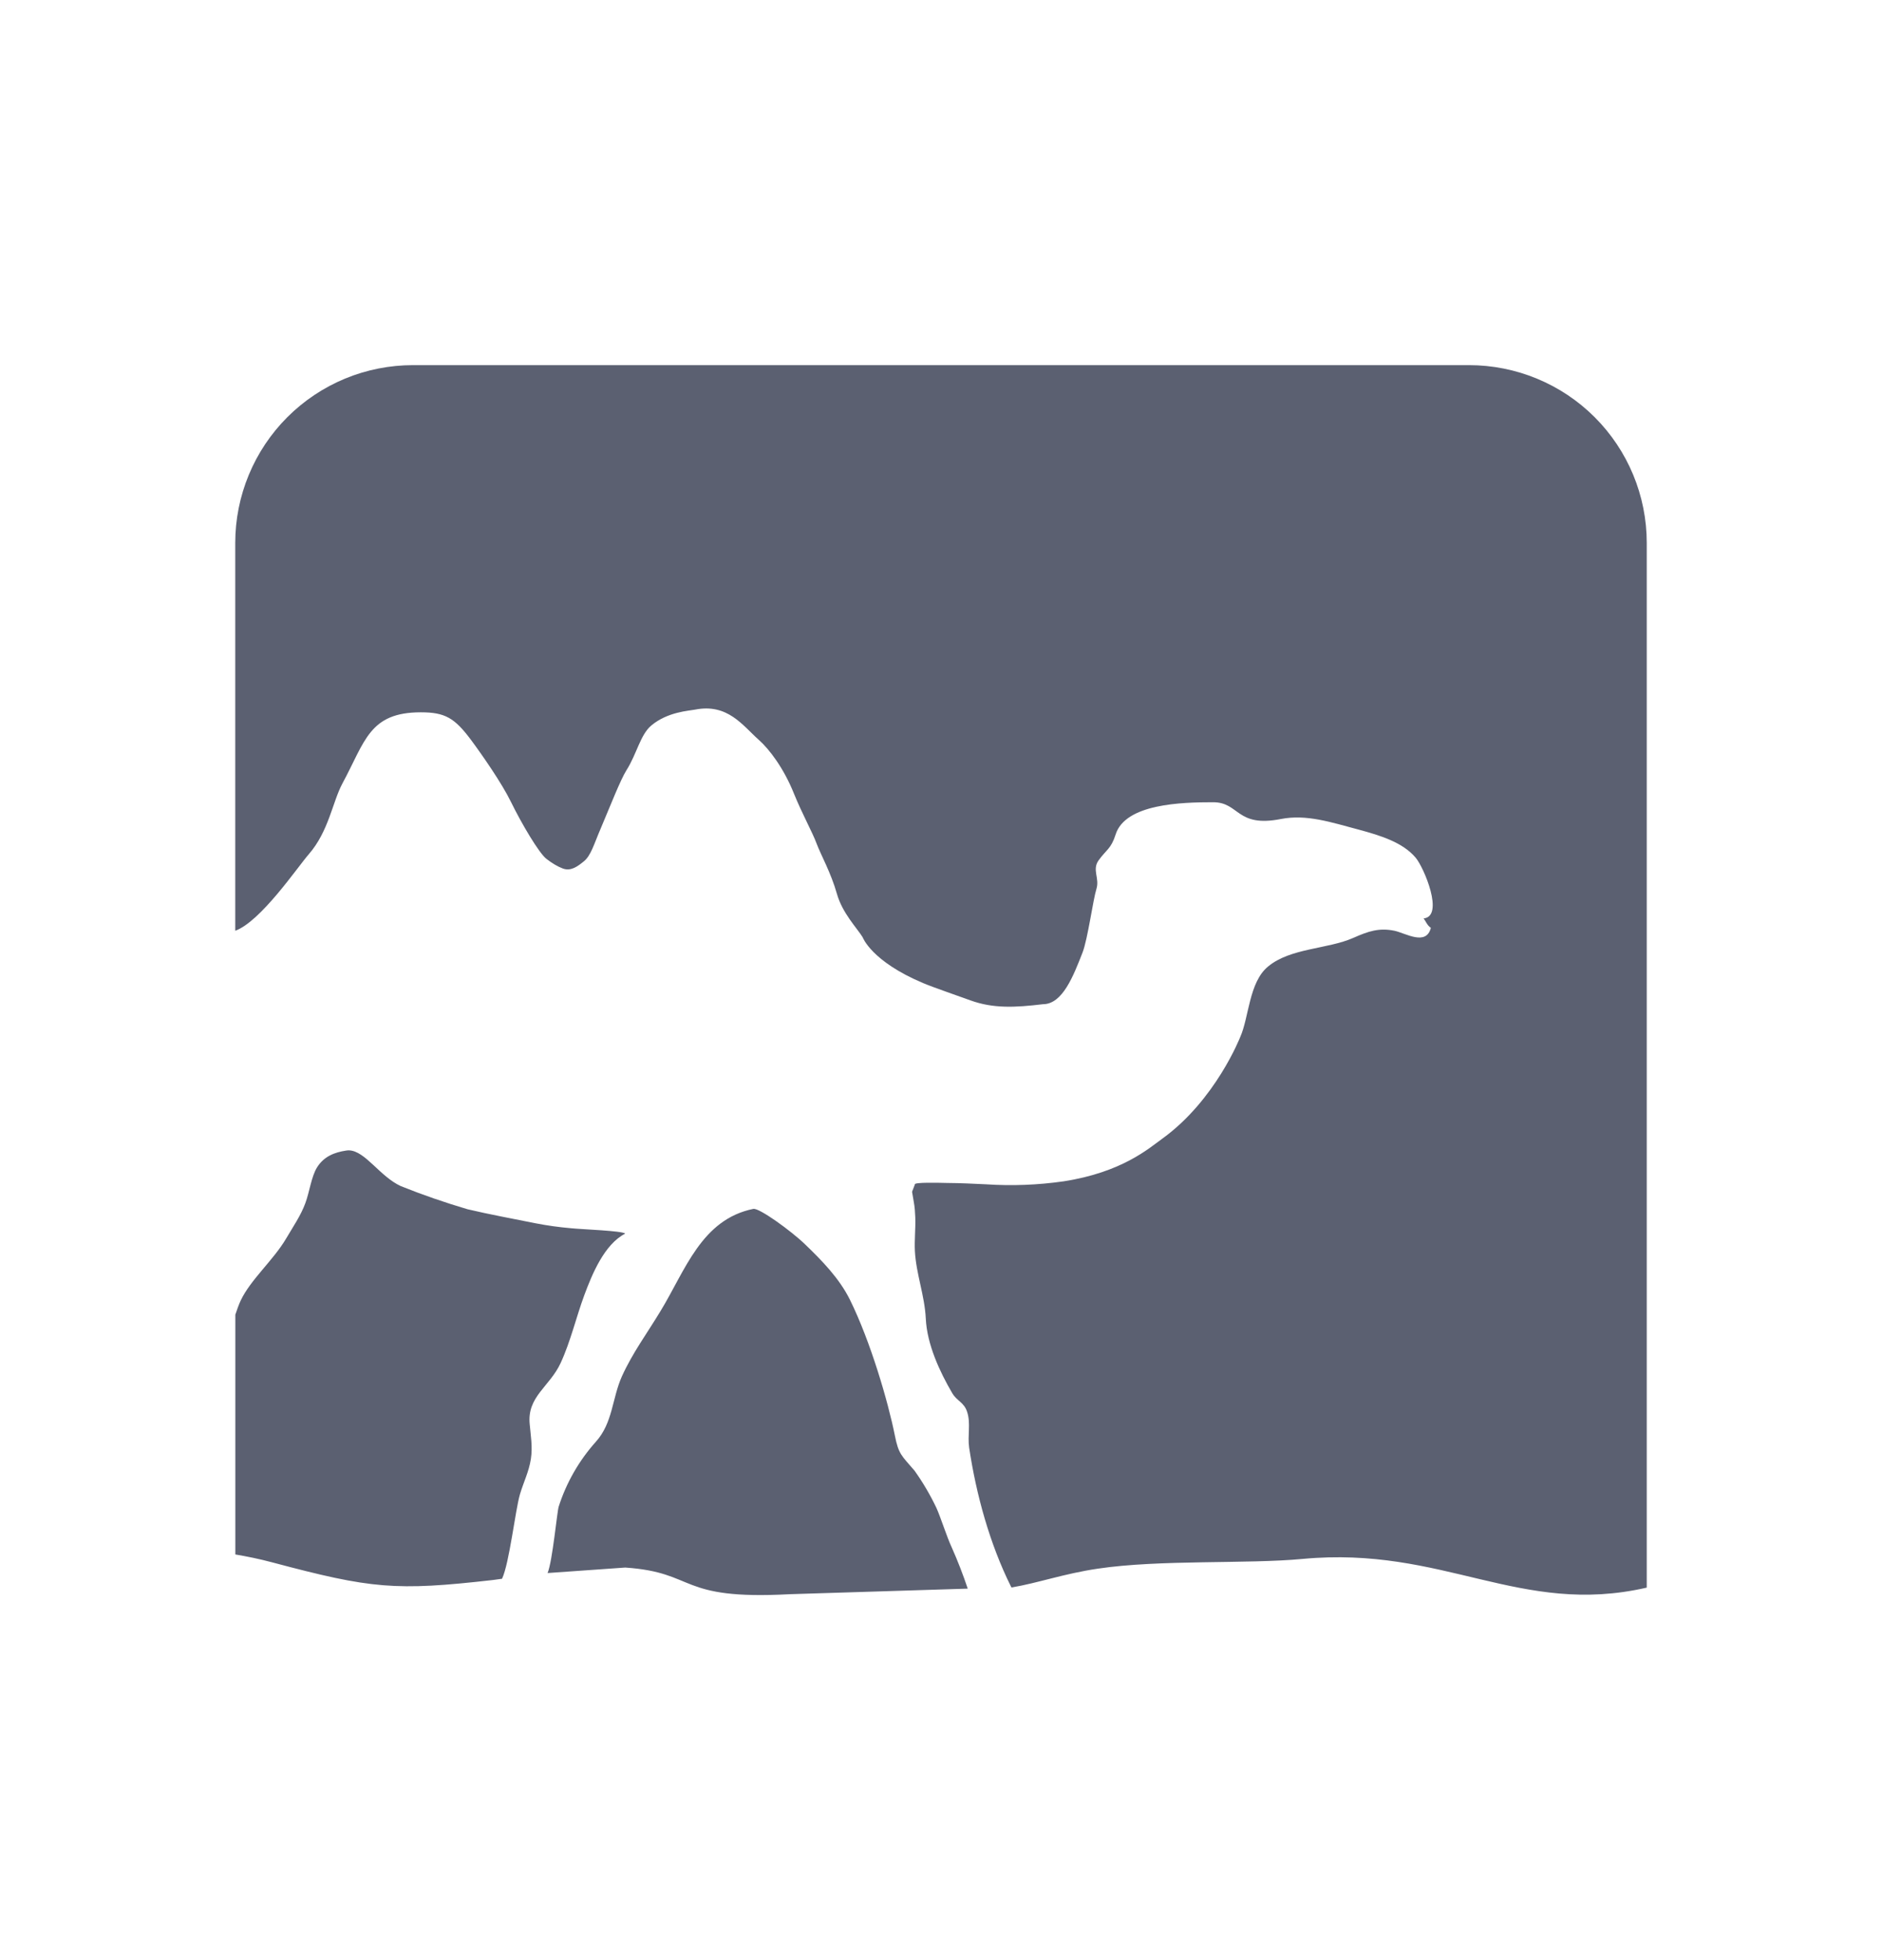 <svg width="24" height="25" viewBox="0 0 24 25" fill="none" xmlns="http://www.w3.org/2000/svg">
<path d="M5.268 4.657C4.971 4.657 4.676 4.715 4.4 4.829C4.125 4.943 3.875 5.11 3.664 5.321C3.454 5.531 3.287 5.781 3.173 6.056C3.059 6.331 3 6.626 3 6.924V11.871C3.324 11.754 3.791 11.064 3.937 10.896C4.193 10.602 4.24 10.228 4.367 9.992C4.657 9.455 4.708 9.085 5.367 9.085C5.675 9.085 5.797 9.157 6.005 9.435C6.149 9.629 6.399 9.988 6.516 10.228C6.651 10.504 6.872 10.879 6.968 10.954C7.04 11.01 7.112 11.053 7.177 11.077C7.284 11.117 7.373 11.044 7.444 10.987C7.536 10.914 7.575 10.765 7.66 10.568C7.781 10.283 7.914 9.941 7.99 9.822C8.121 9.615 8.165 9.371 8.306 9.253C8.515 9.078 8.787 9.066 8.862 9.051C9.28 8.968 9.47 9.253 9.677 9.437C9.812 9.557 9.996 9.799 10.126 10.125C10.229 10.379 10.36 10.614 10.414 10.76C10.467 10.902 10.596 11.129 10.673 11.401C10.743 11.648 10.93 11.838 11.001 11.954C11.001 11.954 11.11 12.26 11.773 12.539C11.916 12.599 12.206 12.697 12.378 12.76C12.666 12.864 12.944 12.851 13.3 12.808C13.552 12.808 13.69 12.442 13.805 12.149C13.872 11.975 13.938 11.479 13.982 11.338C14.025 11.2 13.924 11.095 14.009 10.974C14.11 10.834 14.169 10.827 14.227 10.643C14.351 10.251 15.068 10.232 15.471 10.232C15.807 10.232 15.765 10.558 16.334 10.446C16.661 10.382 16.975 10.488 17.322 10.58C17.613 10.658 17.889 10.746 18.052 10.938C18.159 11.063 18.422 11.688 18.154 11.714C18.18 11.745 18.199 11.803 18.247 11.834C18.187 12.069 17.926 11.902 17.782 11.871C17.587 11.831 17.449 11.877 17.258 11.962C16.931 12.107 16.454 12.09 16.17 12.328C15.927 12.528 15.928 12.976 15.816 13.226C15.816 13.226 15.503 14.031 14.822 14.523C14.648 14.649 14.306 14.952 13.564 15.067C13.236 15.114 12.905 15.127 12.575 15.105C12.408 15.097 12.25 15.089 12.082 15.088C11.983 15.086 11.65 15.076 11.667 15.107L11.631 15.2L11.652 15.324C11.666 15.399 11.669 15.458 11.672 15.526C11.677 15.667 11.66 15.814 11.667 15.956C11.683 16.25 11.791 16.519 11.806 16.817C11.821 17.147 11.985 17.498 12.143 17.768C12.203 17.871 12.295 17.884 12.334 18.01C12.381 18.155 12.337 18.309 12.359 18.464C12.449 19.064 12.622 19.692 12.892 20.235C12.894 20.239 12.896 20.243 12.899 20.247C13.232 20.192 13.566 20.071 14.001 20.007C14.796 19.889 15.901 19.95 16.612 19.883C18.41 19.714 19.385 20.62 21 20.249V6.924C21 6.323 20.761 5.746 20.336 5.321C19.911 4.896 19.334 4.657 18.732 4.657H5.268ZM4.453 14.672C4.44 14.672 4.426 14.672 4.412 14.675C4.269 14.697 4.131 14.747 4.042 14.891C3.97 15.008 3.945 15.21 3.894 15.345C3.837 15.502 3.736 15.648 3.648 15.798C3.486 16.073 3.195 16.321 3.069 16.588C3.044 16.642 3.022 16.705 3.001 16.768V19.826C3.147 19.851 3.3 19.881 3.472 19.927C4.736 20.264 5.045 20.293 6.285 20.152L6.402 20.136C6.496 19.938 6.57 19.266 6.631 19.057C6.679 18.897 6.745 18.77 6.77 18.608C6.794 18.452 6.767 18.305 6.755 18.165C6.719 17.812 7.011 17.686 7.15 17.383C7.276 17.11 7.348 16.798 7.452 16.517C7.551 16.25 7.708 15.869 7.973 15.734C7.94 15.697 7.418 15.68 7.279 15.665C7.128 15.652 6.978 15.631 6.829 15.602C6.547 15.545 6.24 15.489 5.962 15.423C5.674 15.338 5.39 15.24 5.111 15.128C4.843 15.004 4.659 14.681 4.453 14.672ZM9.609 15.418C8.944 15.552 8.738 16.206 8.423 16.722C8.25 17.009 8.067 17.253 7.93 17.556C7.805 17.837 7.815 18.147 7.6 18.387C7.385 18.627 7.223 18.909 7.125 19.215C7.104 19.276 7.046 19.913 6.983 20.063L7.973 19.993C8.895 20.056 8.629 20.41 10.069 20.333L12.341 20.262C12.281 20.083 12.213 19.907 12.136 19.734C12.074 19.602 11.993 19.344 11.941 19.231C11.862 19.065 11.769 18.907 11.663 18.758C11.498 18.565 11.459 18.551 11.411 18.306C11.326 17.881 11.102 17.111 10.839 16.578C10.703 16.303 10.477 16.073 10.269 15.873C10.089 15.698 9.68 15.404 9.609 15.419V15.418Z" fill="#5B6071"/>
</svg>
